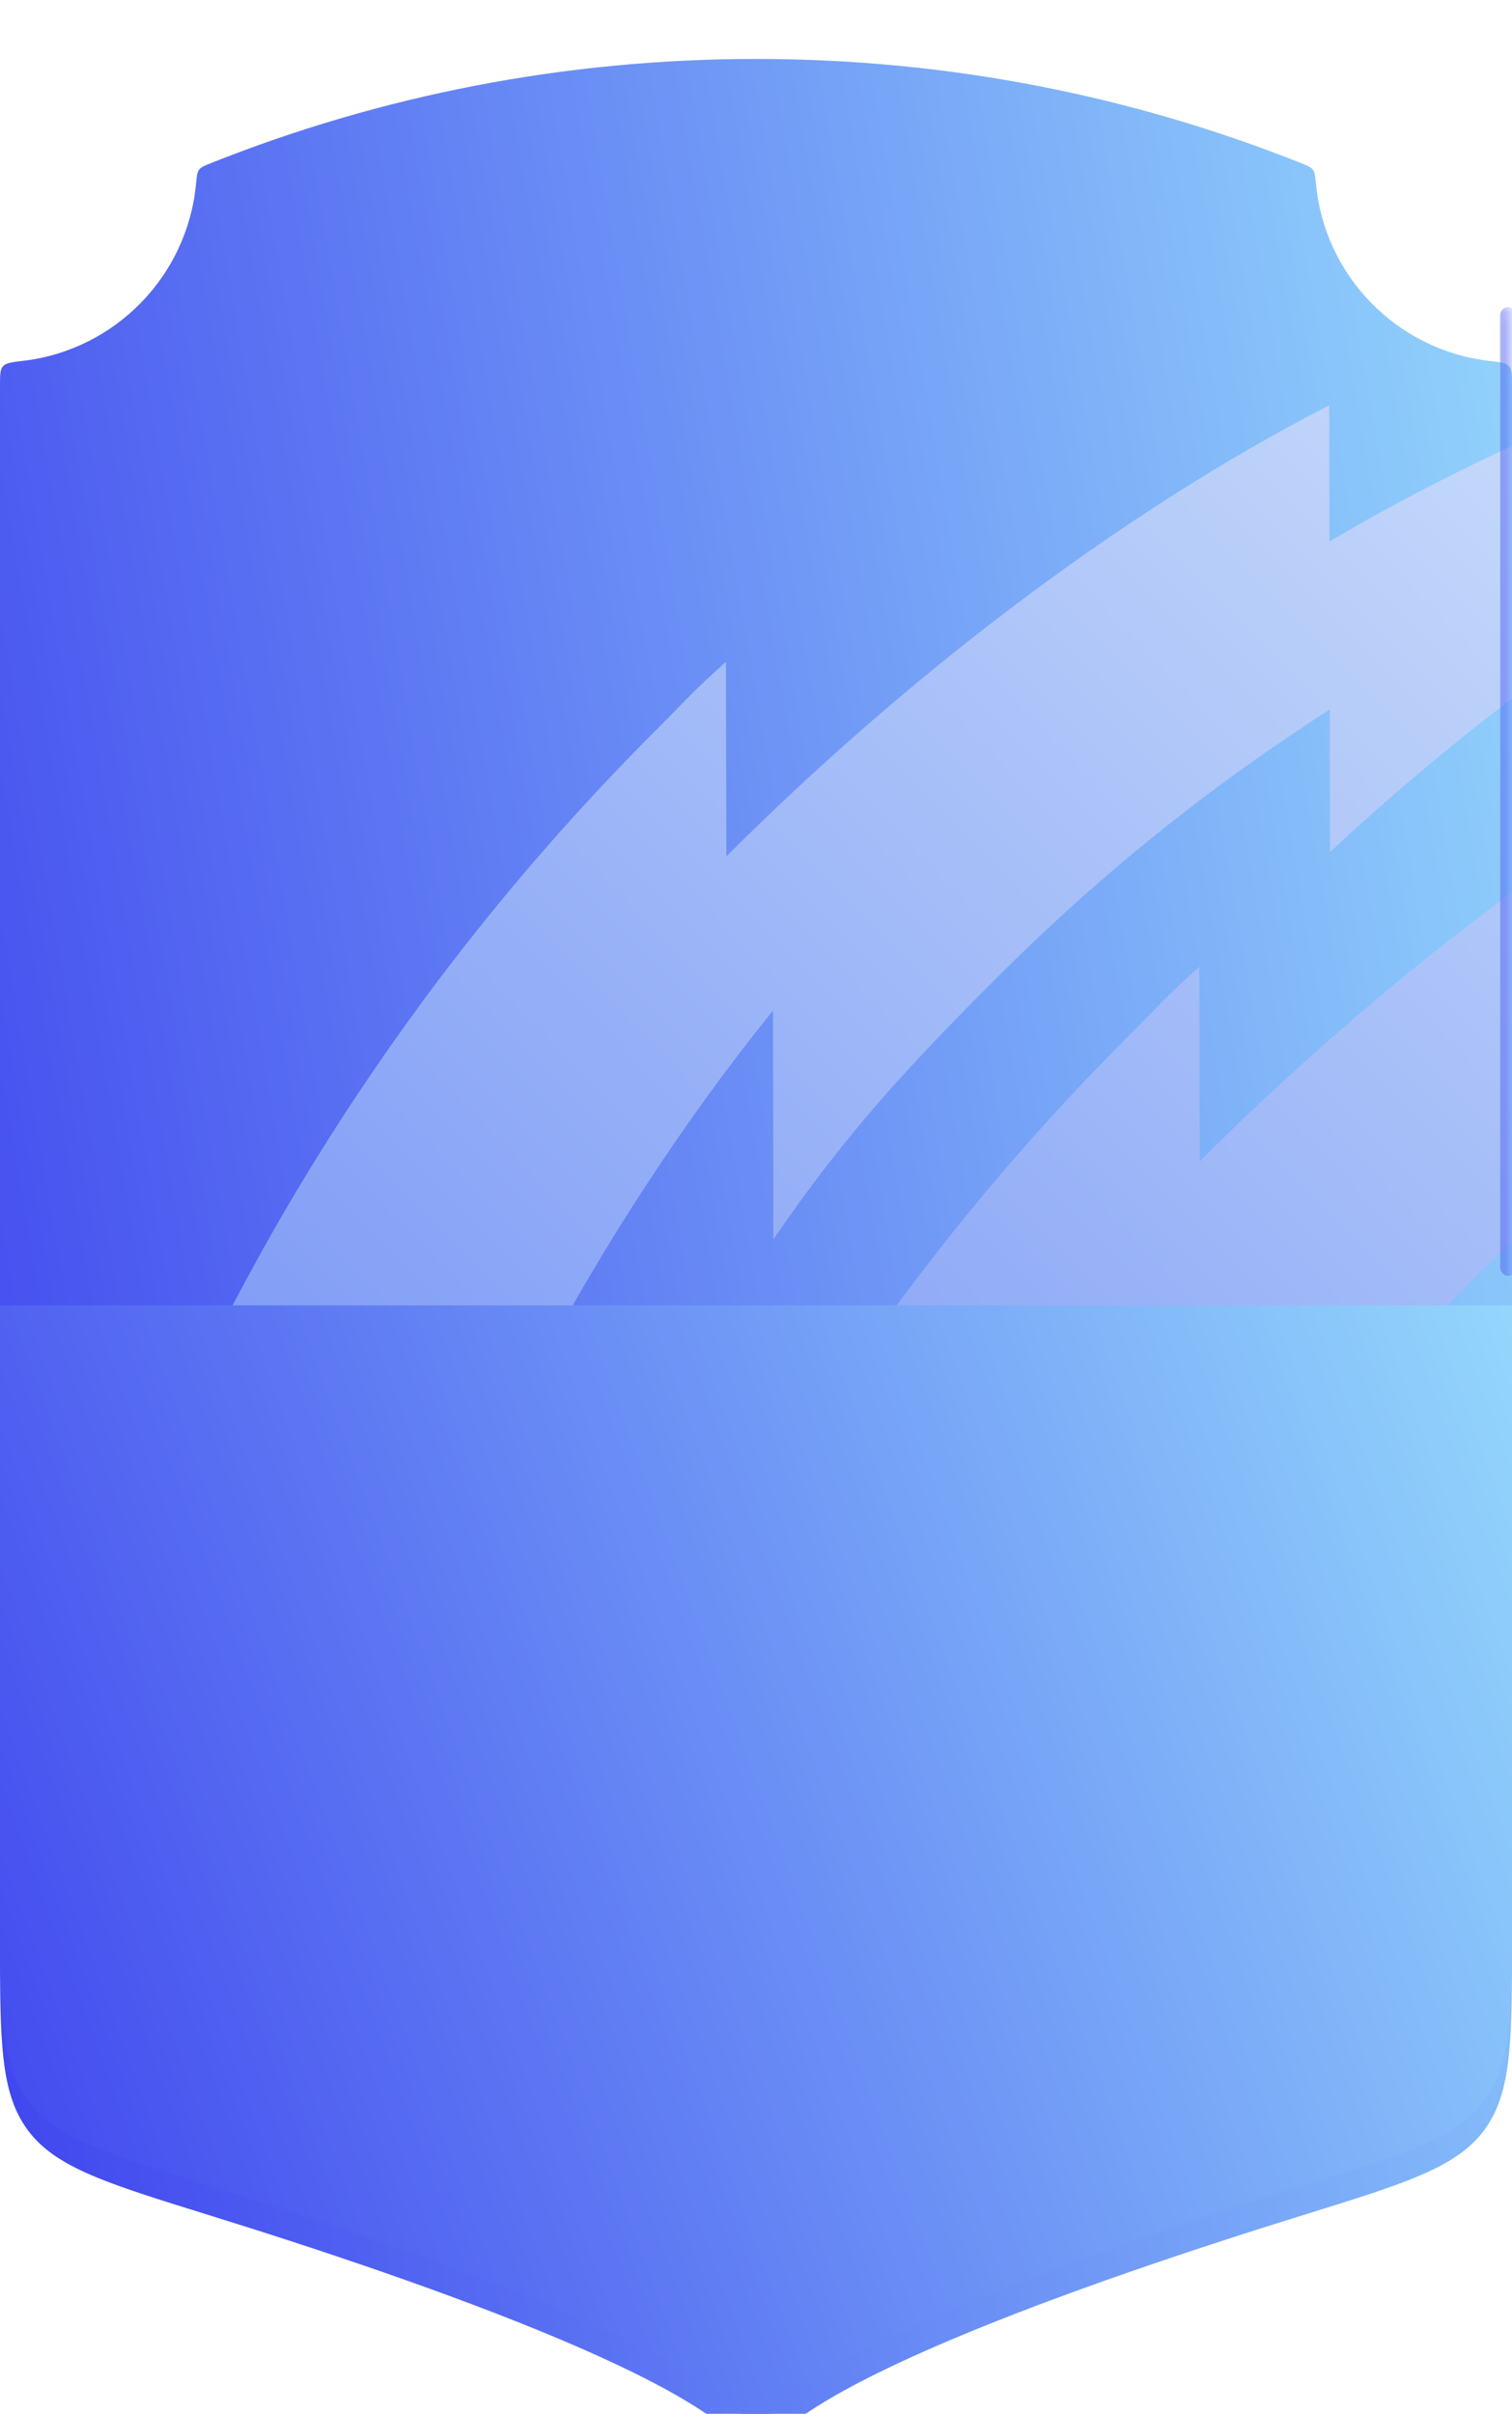 <svg width="109" height="174" viewBox="0 0 109 174" fill="none" xmlns="http://www.w3.org/2000/svg">
<g filter="url(#filter0_iii_692_4865)">
<path d="M94.873 9.039C94.817 8.463 94.79 8.174 94.646 7.983C94.502 7.792 94.259 7.694 93.771 7.5C81.624 2.661 68.373 0 54.5 0C40.627 0 27.376 2.661 15.229 7.5C14.741 7.694 14.498 7.792 14.354 7.983C14.21 8.174 14.182 8.463 14.127 9.039C13.489 15.671 8.288 20.97 1.7 21.756C0.853 21.857 0.43 21.908 0.215 22.149C0 22.391 0 22.781 0 23.56V135.359C0 142.838 0 146.577 1.992 149.281C3.984 151.984 7.66 153.125 15.011 155.406C30.823 160.312 53.577 168.274 54.5 173.718C55.423 168.274 78.177 160.312 93.989 155.406C101.34 153.125 105.016 151.984 107.008 149.281C109 146.577 109 142.838 109 135.359V23.56C109 22.781 109 22.391 108.785 22.149C108.57 21.908 108.147 21.857 107.3 21.756C100.712 20.97 95.51 15.671 94.873 9.039Z" fill="url(#paint0_linear_692_4865)"/>
</g>
<mask id="mask0_692_4865" style="mask-type:alpha" maskUnits="userSpaceOnUse" x="0" y="0" width="109" height="174">
<path d="M94.873 9.039C94.818 8.463 94.79 8.174 94.646 7.983C94.503 7.792 94.259 7.694 93.772 7.5C81.624 2.661 68.373 0 54.5 0C40.627 0 27.376 2.661 15.229 7.5C14.742 7.694 14.498 7.792 14.354 7.983C14.211 8.174 14.183 8.463 14.127 9.039C13.49 15.671 8.288 20.97 1.701 21.756C0.854 21.857 0.43 21.908 0.215 22.149C0.001 22.391 0.001 22.781 0.001 23.56V135.359C0.001 142.838 0.001 146.577 1.992 149.281C3.984 151.984 7.66 153.125 15.012 155.406C30.823 160.312 53.578 168.274 54.5 173.718C55.423 168.274 78.177 160.312 93.989 155.406C101.341 153.125 105.017 151.984 107.008 149.281C109 146.577 109 142.838 109 135.359V23.56C109 22.781 109 22.391 108.785 22.149C108.571 21.908 108.147 21.857 107.3 21.756C100.712 20.97 95.511 15.671 94.873 9.039Z" fill="url(#paint1_linear_692_4865)"/>
</mask>
<g mask="url(#mask0_692_4865)">
<g filter="url(#filter1_d_692_4865)">
<path fill-rule="evenodd" clip-rule="evenodd" d="M161.044 41.367C150.515 44.849 139.713 49.594 129.972 55.338L129.952 45.526C114.729 53.339 99.243 65.291 86.493 78.041L86.463 64.019C84.071 66.149 83.667 66.694 81.365 68.996C64.78 85.582 52.191 104.954 43.964 125.436L61.347 142.819C66.738 124.507 77.297 104.681 89.855 89.155L89.885 105.64C94.993 98.19 99.294 93.486 105.906 86.874C113.548 79.232 121.25 73.084 129.992 67.451L130.012 77.728C141.954 66.573 155.956 56.67 170.2 50.523L161.044 41.367Z" fill="url(#paint2_linear_692_4865)"/>
</g>
<g filter="url(#filter2_d_692_4865)">
<path fill-rule="evenodd" clip-rule="evenodd" d="M126.913 19.39C116.384 22.872 105.583 27.617 95.841 33.361L95.821 23.549C80.598 31.362 65.113 43.314 52.363 56.064L52.333 42.042C49.94 44.172 49.536 44.717 47.235 47.019C30.649 63.605 18.061 82.977 9.833 103.459L27.217 120.842C32.607 102.53 43.166 82.704 55.724 67.178L55.755 83.663C60.863 76.213 65.163 71.509 71.775 64.897C79.417 57.255 87.119 51.107 95.861 45.474L95.882 55.751C107.824 44.617 121.815 34.703 136.069 28.566L126.913 19.39Z" fill="url(#paint3_linear_692_4865)"/>
</g>
</g>
<g opacity="0.5">
<mask id="mask1_692_4865" style="mask-type:alpha" maskUnits="userSpaceOnUse" x="0" y="0" width="109" height="174">
<path d="M94.873 9.039C94.818 8.463 94.79 8.174 94.646 7.983C94.503 7.792 94.259 7.694 93.772 7.5C81.624 2.661 68.373 0 54.5 0C40.627 0 27.376 2.661 15.229 7.5C14.742 7.694 14.498 7.792 14.354 7.983C14.211 8.174 14.183 8.463 14.127 9.039C13.49 15.671 8.288 20.97 1.701 21.756C0.854 21.857 0.43 21.908 0.215 22.149C0.001 22.391 0.001 22.781 0.001 23.56V135.359C0.001 142.838 0.001 146.577 1.992 149.281C3.984 151.984 7.66 153.125 15.012 155.406C30.823 160.312 53.578 168.274 54.5 173.718C55.423 168.274 78.177 160.312 93.989 155.406C101.341 153.125 105.017 151.984 107.008 149.281C109 146.577 109 142.838 109 135.359V23.56C109 22.781 109 22.391 108.785 22.149C108.571 21.908 108.147 21.857 107.3 21.756C100.712 20.97 95.511 15.671 94.873 9.039Z" fill="#C4C4C4"/>
</mask>
<g mask="url(#mask1_692_4865)">
<g filter="url(#filter3_f_692_4865)">
<rect x="108.149" y="22.141" width="1.135" height="69.828" rx="0.568" fill="#5264F2"/>
</g>
</g>
</g>
<g filter="url(#filter4_iiii_692_4865)">
<path d="M0 91.969V135.36C0 142.838 0 146.578 1.992 149.281C3.984 151.985 7.66 153.125 15.011 155.406C30.823 160.312 53.577 168.275 54.5 173.718C55.422 168.275 78.177 160.312 93.989 155.406C101.34 153.125 105.016 151.985 107.008 149.281C109 146.578 109 142.838 109 135.36V91.969H0Z" fill="url(#paint4_linear_692_4865)"/>
</g>
<defs>
<filter id="filter0_iii_692_4865" x="-4.25" y="0" width="117.499" height="177.968" filterUnits="userSpaceOnUse" color-interpolation-filters="sRGB">
<feFlood flood-opacity="0" result="BackgroundImageFix"/>
<feBlend mode="normal" in="SourceGraphic" in2="BackgroundImageFix" result="shape"/>
<feColorMatrix in="SourceAlpha" type="matrix" values="0 0 0 0 0 0 0 0 0 0 0 0 0 0 0 0 0 0 127 0" result="hardAlpha"/>
<feOffset dy="4.25"/>
<feGaussianBlur stdDeviation="2.125"/>
<feComposite in2="hardAlpha" operator="arithmetic" k2="-1" k3="1"/>
<feColorMatrix type="matrix" values="0 0 0 0 1 0 0 0 0 1 0 0 0 0 1 0 0 0 0.5 0"/>
<feBlend mode="normal" in2="shape" result="effect1_innerShadow_692_4865"/>
<feColorMatrix in="SourceAlpha" type="matrix" values="0 0 0 0 0 0 0 0 0 0 0 0 0 0 0 0 0 0 127 0" result="hardAlpha"/>
<feOffset dx="4.25"/>
<feGaussianBlur stdDeviation="2.125"/>
<feComposite in2="hardAlpha" operator="arithmetic" k2="-1" k3="1"/>
<feColorMatrix type="matrix" values="0 0 0 0 1 0 0 0 0 1 0 0 0 0 1 0 0 0 0.5 0"/>
<feBlend mode="normal" in2="effect1_innerShadow_692_4865" result="effect2_innerShadow_692_4865"/>
<feColorMatrix in="SourceAlpha" type="matrix" values="0 0 0 0 0 0 0 0 0 0 0 0 0 0 0 0 0 0 127 0" result="hardAlpha"/>
<feOffset dx="-4.25"/>
<feGaussianBlur stdDeviation="2.125"/>
<feComposite in2="hardAlpha" operator="arithmetic" k2="-1" k3="1"/>
<feColorMatrix type="matrix" values="0 0 0 0 0 0 0 0 0 0 0 0 0 0 0 0 0 0 0.15 0"/>
<feBlend mode="normal" in2="effect2_innerShadow_692_4865" result="effect3_innerShadow_692_4865"/>
</filter>
<filter id="filter1_d_692_4865" x="43.964" y="41.366" width="126.235" height="107.12" filterUnits="userSpaceOnUse" color-interpolation-filters="sRGB">
<feFlood flood-opacity="0" result="BackgroundImageFix"/>
<feColorMatrix in="SourceAlpha" type="matrix" values="0 0 0 0 0 0 0 0 0 0 0 0 0 0 0 0 0 0 127 0" result="hardAlpha"/>
<feOffset dy="5.667"/>
<feComposite in2="hardAlpha" operator="out"/>
<feColorMatrix type="matrix" values="0 0 0 0 0.824 0 0 0 0 0.867 0 0 0 0 0.996 0 0 0 1 0"/>
<feBlend mode="normal" in2="BackgroundImageFix" result="effect1_dropShadow_692_4865"/>
<feBlend mode="normal" in="SourceGraphic" in2="effect1_dropShadow_692_4865" result="shape"/>
</filter>
<filter id="filter2_d_692_4865" x="9.833" y="19.39" width="126.235" height="107.12" filterUnits="userSpaceOnUse" color-interpolation-filters="sRGB">
<feFlood flood-opacity="0" result="BackgroundImageFix"/>
<feColorMatrix in="SourceAlpha" type="matrix" values="0 0 0 0 0 0 0 0 0 0 0 0 0 0 0 0 0 0 127 0" result="hardAlpha"/>
<feOffset dy="5.667"/>
<feComposite in2="hardAlpha" operator="out"/>
<feColorMatrix type="matrix" values="0 0 0 0 0.822 0 0 0 0 0.867 0 0 0 0 0.995 0 0 0 1 0"/>
<feBlend mode="normal" in2="BackgroundImageFix" result="effect1_dropShadow_692_4865"/>
<feBlend mode="normal" in="SourceGraphic" in2="effect1_dropShadow_692_4865" result="shape"/>
</filter>
<filter id="filter3_f_692_4865" x="103.899" y="17.891" width="9.635" height="78.328" filterUnits="userSpaceOnUse" color-interpolation-filters="sRGB">
<feFlood flood-opacity="0" result="BackgroundImageFix"/>
<feBlend mode="normal" in="SourceGraphic" in2="BackgroundImageFix" result="shape"/>
<feGaussianBlur stdDeviation="2.125" result="effect1_foregroundBlur_692_4865"/>
</filter>
<filter id="filter4_iiii_692_4865" x="-4.25" y="89.844" width="117.499" height="88.125" filterUnits="userSpaceOnUse" color-interpolation-filters="sRGB">
<feFlood flood-opacity="0" result="BackgroundImageFix"/>
<feBlend mode="normal" in="SourceGraphic" in2="BackgroundImageFix" result="shape"/>
<feColorMatrix in="SourceAlpha" type="matrix" values="0 0 0 0 0 0 0 0 0 0 0 0 0 0 0 0 0 0 127 0" result="hardAlpha"/>
<feOffset dy="-2.125"/>
<feGaussianBlur stdDeviation="2.125"/>
<feComposite in2="hardAlpha" operator="arithmetic" k2="-1" k3="1"/>
<feColorMatrix type="matrix" values="0 0 0 0 0 0 0 0 0 0 0 0 0 0 0 0 0 0 0.15 0"/>
<feBlend mode="normal" in2="shape" result="effect1_innerShadow_692_4865"/>
<feColorMatrix in="SourceAlpha" type="matrix" values="0 0 0 0 0 0 0 0 0 0 0 0 0 0 0 0 0 0 127 0" result="hardAlpha"/>
<feOffset dx="4.25"/>
<feGaussianBlur stdDeviation="2.125"/>
<feComposite in2="hardAlpha" operator="arithmetic" k2="-1" k3="1"/>
<feColorMatrix type="matrix" values="0 0 0 0 1 0 0 0 0 1 0 0 0 0 1 0 0 0 0.5 0"/>
<feBlend mode="normal" in2="effect1_innerShadow_692_4865" result="effect2_innerShadow_692_4865"/>
<feColorMatrix in="SourceAlpha" type="matrix" values="0 0 0 0 0 0 0 0 0 0 0 0 0 0 0 0 0 0 127 0" result="hardAlpha"/>
<feOffset dx="-4.25"/>
<feGaussianBlur stdDeviation="2.125"/>
<feComposite in2="hardAlpha" operator="arithmetic" k2="-1" k3="1"/>
<feColorMatrix type="matrix" values="0 0 0 0 0 0 0 0 0 0 0 0 0 0 0 0 0 0 0.15 0"/>
<feBlend mode="normal" in2="effect2_innerShadow_692_4865" result="effect3_innerShadow_692_4865"/>
<feColorMatrix in="SourceAlpha" type="matrix" values="0 0 0 0 0 0 0 0 0 0 0 0 0 0 0 0 0 0 127 0" result="hardAlpha"/>
<feOffset dy="4.25"/>
<feGaussianBlur stdDeviation="2.125"/>
<feComposite in2="hardAlpha" operator="arithmetic" k2="-1" k3="1"/>
<feColorMatrix type="matrix" values="0 0 0 0 1 0 0 0 0 1 0 0 0 0 1 0 0 0 0.5 0"/>
<feBlend mode="normal" in2="effect3_innerShadow_692_4865" result="effect4_innerShadow_692_4865"/>
</filter>
<linearGradient id="paint0_linear_692_4865" x1="151.42" y1="39.003" x2="-39.063" y2="71.794" gradientUnits="userSpaceOnUse">
<stop stop-color="#A9FCFF"/>
<stop offset="1" stop-color="#312BEC"/>
</linearGradient>
<linearGradient id="paint1_linear_692_4865" x1="151.42" y1="39.003" x2="-39.063" y2="71.794" gradientUnits="userSpaceOnUse">
<stop stop-color="#A9FCFF"/>
<stop offset="1" stop-color="#312BEC"/>
</linearGradient>
<linearGradient id="paint2_linear_692_4865" x1="162.99" y1="28.913" x2="23.381" y2="166.736" gradientUnits="userSpaceOnUse">
<stop stop-color="#D4E7FB"/>
<stop offset="1" stop-color="#5E7EF4"/>
</linearGradient>
<linearGradient id="paint3_linear_692_4865" x1="128.866" y1="6.942" x2="-10.743" y2="144.766" gradientUnits="userSpaceOnUse">
<stop stop-color="#D4E7FB"/>
<stop offset="1" stop-color="#5E7EF4"/>
</linearGradient>
<linearGradient id="paint4_linear_692_4865" x1="151.42" y1="110.323" x2="-21.56" y2="173.601" gradientUnits="userSpaceOnUse">
<stop stop-color="#A9FCFF"/>
<stop offset="1" stop-color="#312BEC"/>
</linearGradient>
</defs>
</svg>
